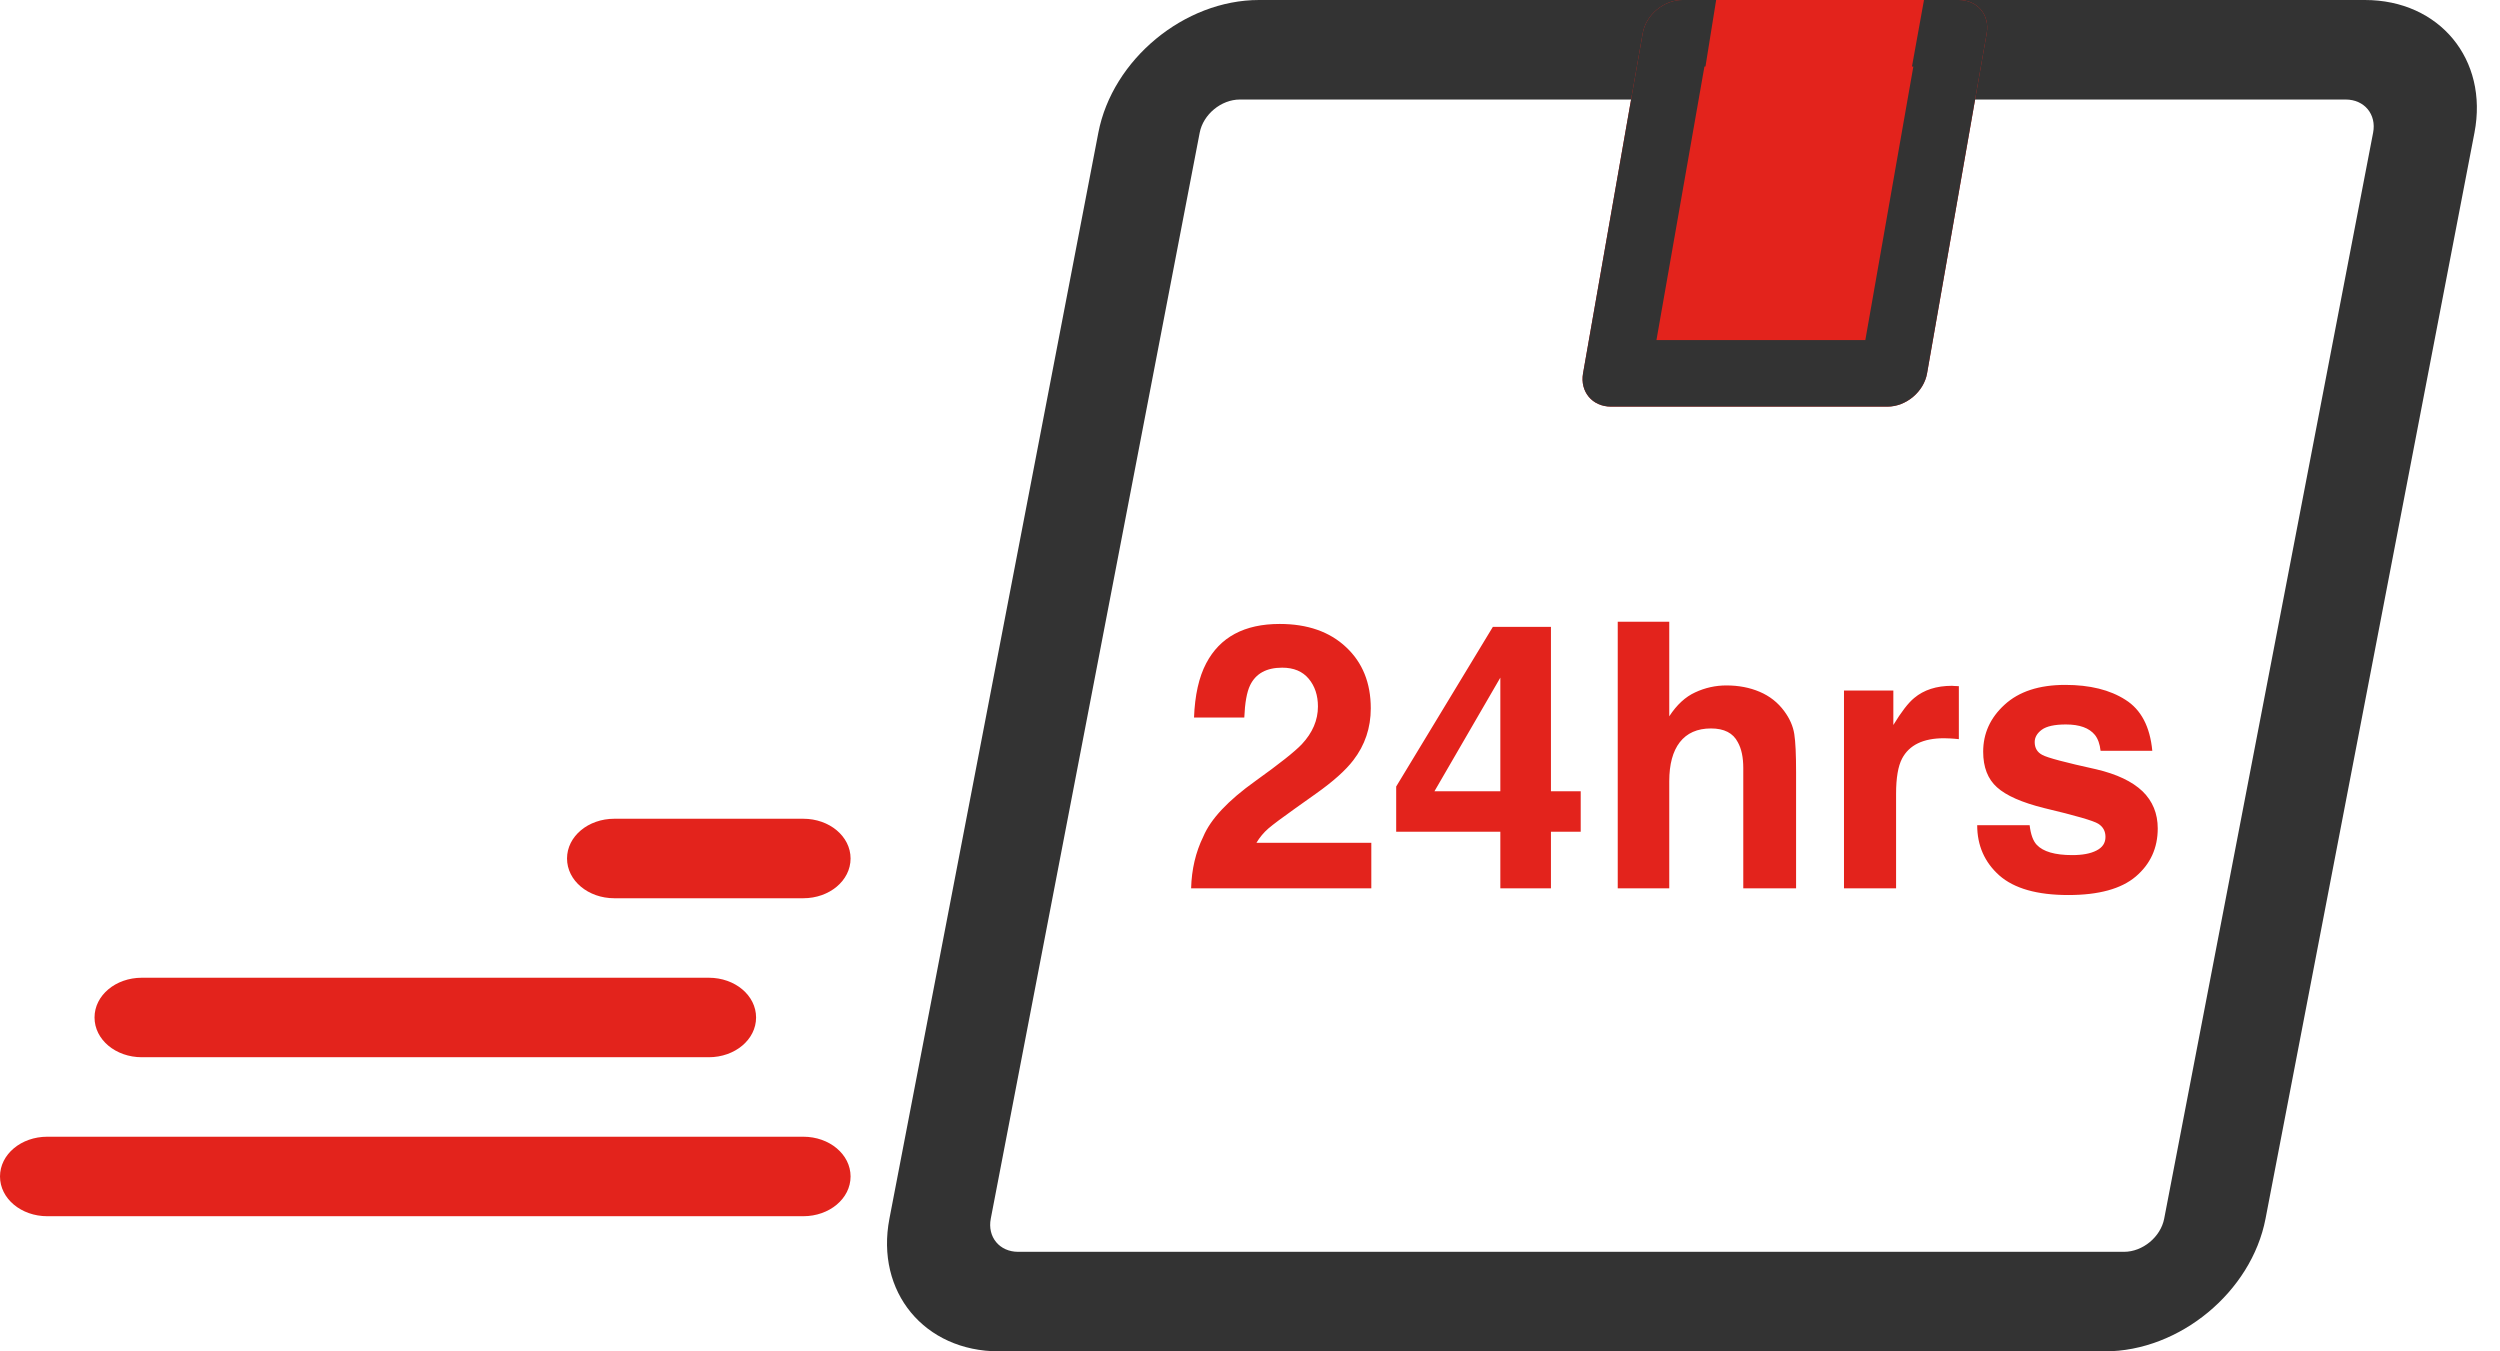 <svg width="74" height="40" viewBox="0 0 74 40" fill="none" xmlns="http://www.w3.org/2000/svg">
<path fill-rule="evenodd" clip-rule="evenodd" d="M69.433 2.946H36.7C36.147 2.946 35.615 3.386 35.511 3.928L29.327 36.072C29.222 36.614 29.585 37.054 30.138 37.054H62.871C63.423 37.054 63.956 36.614 64.06 36.072L70.244 3.928C70.349 3.386 69.986 2.946 69.433 2.946ZM37.267 0C35.057 0 32.928 1.759 32.511 3.928L26.327 36.072C25.909 38.241 27.362 40 29.571 40H62.304C64.514 40 66.643 38.241 67.06 36.072L73.244 3.928C73.662 1.759 72.209 0 70 0H37.267Z" fill="#333333"/>
<path d="M48.624 0.985C48.719 0.441 49.245 0 49.797 0H57.98C58.532 0 58.903 0.441 58.807 0.985L57.041 11.051C56.946 11.595 56.421 12.036 55.869 12.036H47.685C47.133 12.036 46.763 11.595 46.858 11.051L48.624 0.985Z" fill="#E3231C"/>
<path fill-rule="evenodd" clip-rule="evenodd" d="M50.451 1.97L49.031 10.066H55.214L56.635 1.97H50.451ZM49.797 0C49.245 0 48.719 0.441 48.624 0.985L46.858 11.051C46.763 11.595 47.133 12.036 47.685 12.036H55.869C56.421 12.036 56.946 11.595 57.041 11.051L58.807 0.985C58.903 0.441 58.532 0 57.98 0H49.797Z" fill="#333333"/>
<path d="M50.798 0H56.95L56.419 2.94H50.326L50.798 0Z" fill="#E3231C"/>
<path d="M35.257 26.294C35.272 25.736 35.391 25.225 35.617 24.764C35.835 24.244 36.351 23.695 37.164 23.115C37.869 22.61 38.326 22.248 38.533 22.03C38.852 21.689 39.011 21.317 39.011 20.912C39.011 20.583 38.92 20.309 38.738 20.091C38.555 19.872 38.294 19.763 37.953 19.763C37.488 19.763 37.171 19.937 37.003 20.284C36.906 20.485 36.849 20.803 36.831 21.24H35.343C35.368 20.578 35.488 20.042 35.703 19.634C36.111 18.857 36.836 18.469 37.878 18.469C38.702 18.469 39.357 18.698 39.844 19.156C40.331 19.611 40.575 20.214 40.575 20.966C40.575 21.543 40.403 22.055 40.059 22.502C39.833 22.799 39.463 23.131 38.947 23.496L38.335 23.931C37.952 24.203 37.688 24.4 37.545 24.522C37.406 24.643 37.287 24.785 37.191 24.946H40.591V26.294H35.257ZM46.789 24.619H45.908V26.294H44.41V24.619H41.327V23.281L44.189 18.555H45.908V23.421H46.789V24.619ZM44.41 23.421V20.058L42.46 23.421H44.41ZM51.102 20.289C51.464 20.289 51.791 20.352 52.085 20.477C52.382 20.603 52.626 20.794 52.815 21.052C52.976 21.27 53.075 21.496 53.111 21.729C53.147 21.958 53.164 22.334 53.164 22.857V26.294H51.601V22.733C51.601 22.418 51.548 22.164 51.44 21.971C51.301 21.698 51.036 21.562 50.645 21.562C50.241 21.562 49.933 21.698 49.721 21.971C49.514 22.239 49.41 22.624 49.41 23.125V26.294H47.885V18.404H49.41V21.203C49.632 20.862 49.888 20.626 50.178 20.494C50.472 20.357 50.78 20.289 51.102 20.289ZM57.778 20.3C57.807 20.3 57.83 20.302 57.848 20.305C57.869 20.305 57.914 20.307 57.982 20.311V21.879C57.886 21.869 57.8 21.861 57.724 21.858C57.649 21.854 57.588 21.852 57.542 21.852C56.926 21.852 56.512 22.053 56.301 22.454C56.183 22.68 56.124 23.027 56.124 23.496V26.294H54.582V20.44H56.043V21.46C56.28 21.07 56.486 20.803 56.661 20.66C56.947 20.42 57.32 20.3 57.778 20.3ZM60.077 24.425C60.109 24.697 60.179 24.891 60.286 25.005C60.476 25.209 60.827 25.311 61.339 25.311C61.64 25.311 61.878 25.267 62.053 25.177C62.233 25.087 62.322 24.953 62.322 24.774C62.322 24.602 62.251 24.472 62.107 24.382C61.964 24.293 61.432 24.139 60.512 23.92C59.85 23.756 59.382 23.55 59.11 23.303C58.838 23.059 58.702 22.708 58.702 22.25C58.702 21.709 58.913 21.245 59.336 20.859C59.762 20.468 60.36 20.273 61.13 20.273C61.86 20.273 62.455 20.42 62.913 20.714C63.375 21.004 63.64 21.507 63.708 22.223H62.177C62.156 22.026 62.1 21.87 62.011 21.756C61.842 21.548 61.556 21.444 61.151 21.444C60.818 21.444 60.58 21.496 60.437 21.6C60.297 21.704 60.227 21.826 60.227 21.965C60.227 22.141 60.303 22.268 60.453 22.346C60.603 22.429 61.135 22.57 62.048 22.771C62.657 22.914 63.113 23.131 63.418 23.421C63.719 23.714 63.869 24.081 63.869 24.522C63.869 25.102 63.652 25.576 63.219 25.945C62.789 26.31 62.123 26.493 61.221 26.493C60.301 26.493 59.62 26.3 59.18 25.913C58.743 25.523 58.525 25.027 58.525 24.425H60.077Z" fill="#E3231C"/>
<path fill-rule="evenodd" clip-rule="evenodd" d="M1.399 33.647H23.778C24.55 33.647 25.177 34.168 25.177 34.824C25.177 35.479 24.55 36 23.778 36H1.399C0.627 36 -2.28882e-05 35.479 -2.28882e-05 34.824C-2.28882e-05 34.168 0.627 33.647 1.399 33.647V33.647Z" fill="#E3231C"/>
<path fill-rule="evenodd" clip-rule="evenodd" d="M22.38 30.118C22.38 30.773 21.753 31.294 20.981 31.294H4.197C3.424 31.294 2.798 30.773 2.798 30.118C2.798 29.462 3.424 28.941 4.197 28.941H20.981C21.754 28.941 22.38 29.462 22.38 30.118V30.118Z" fill="#E3231C"/>
<path fill-rule="evenodd" clip-rule="evenodd" d="M18.183 24.235H23.778C24.55 24.235 25.177 24.756 25.177 25.412C25.177 26.067 24.55 26.588 23.778 26.588H18.183C17.411 26.588 16.784 26.067 16.784 25.412C16.784 24.756 17.411 24.235 18.183 24.235V24.235Z" fill="#E3231C"/>
</svg>
